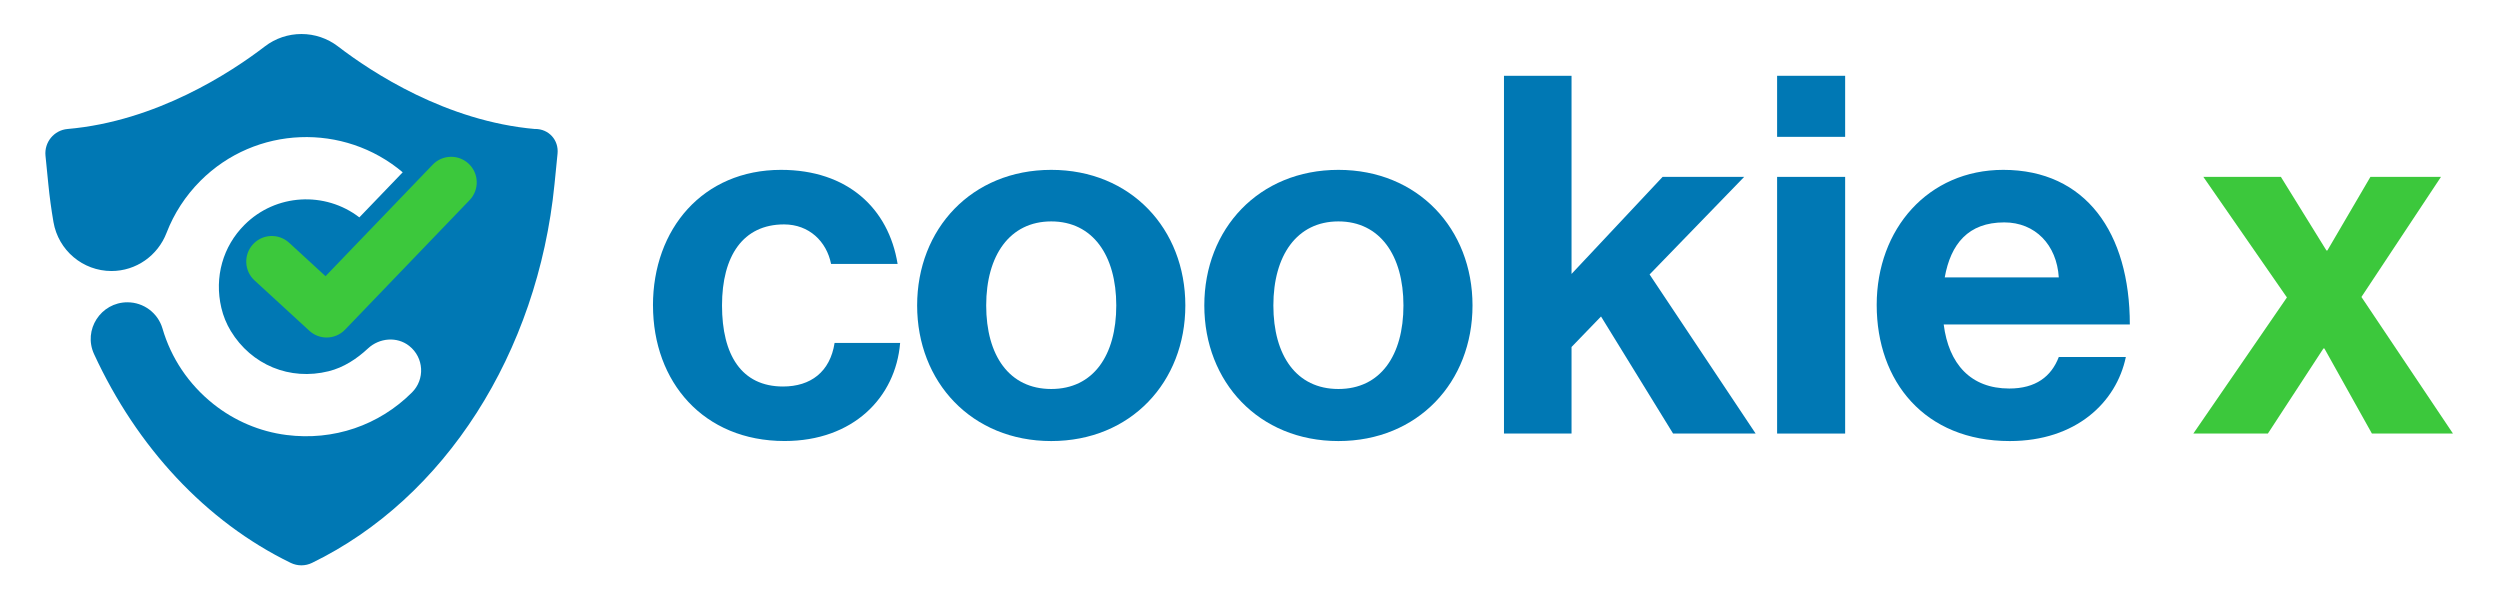 <?xml version="1.0" encoding="UTF-8" standalone="no"?>
<svg
   version="1.1"
   x="0px"
   y="0px"
   viewBox="0 0 895 215"
   xml:space="preserve"
   xmlns="http://www.w3.org/2000/svg">
  <path
   d="m 191.627,46.195 c -31.826,-2.767 -58.484,-20.262 -70.642,-29.595 -3.756,-2.88 -8.331,-4.42 -13.061,-4.42 -4.73,0 -9.319,1.539 -13.061,4.405 -12.171,9.333 -38.844,26.842 -70.684,29.595 -4.829,0.424 -8.373,4.73 -7.893,9.559 l 1.017,10.195 c 0.452,4.575 1.073,9.093 1.836,13.541 1.737,10.138 10.505,17.551 20.784,17.551 8.783,0 16.563,-5.479 19.711,-13.682 2.655,-6.891 6.749,-13.216 12.129,-18.61 19.81,-19.81 51.382,-20.813 72.407,-3.05 l -15.518,16.139 c -12.256,-9.404 -29.92,-8.543 -41.131,2.683 -7.681,7.681 -10.872,18.652 -8.274,29.722 0.678,2.895 1.821,5.69 3.361,8.246 7.413,12.2 21.166,17.876 35.045,14.43 5.366,-1.327 10.053,-4.405 14.106,-8.175 4.052,-3.77 10.364,-4.335 14.727,-0.904 5.351,4.222 5.69,12.002 1.017,16.661 -11.776,11.776 -28.07,17.396 -44.972,15.235 -9.531,-1.214 -18.61,-5.083 -26.122,-11.07 -8.952,-7.131 -15.179,-16.548 -18.229,-27.025 -1.624,-5.577 -6.749,-9.404 -12.553,-9.404 -9.545,0 -15.941,9.898 -11.945,18.553 15.32,33.21 39.931,59.911 70.402,74.736 2.414,1.172 5.224,1.172 7.625,0 47.513,-23.1 80.78,-75.047 86.809,-135.593 l 1.087,-10.915 c 0.48,-4.857 -3.12,-8.839 -8.006,-8.839 z"
   fill="#0078b4"
   style="stroke-width:1.412" />
  <path
   d="m 116.947,120.833 c -2.217,0 -4.434,-0.805 -6.199,-2.414 L 91.121,100.387 c -3.728,-3.417 -3.968,-9.22 -0.551,-12.934 3.417,-3.728 9.206,-3.968 12.934,-0.551 l 13.033,11.974 38.378,-39.931 c 3.502,-3.643 9.305,-3.756 12.948,-0.254 3.643,3.502 3.756,9.305 0.254,12.948 L 123.526,118.023 c -1.793,1.864 -4.194,2.81 -6.608,2.81 z"
   fill="#3cc83c"
   style="stroke-width:1.412" />
  <path
   d="m 233.76,109.354 c 0,-27.407 17.904,-48.544 45.847,-48.544 23.82,0 38.505,13.795 41.738,33.676 h -23.82 c -1.61,-8.062 -7.879,-14.148 -16.831,-14.148 -14.685,0 -22.211,11.282 -22.211,29.016 0,17.735 6.989,29.016 21.843,29.016 9.856,0 16.845,-5.196 18.455,-15.588 h 23.467 c -1.61,19.528 -16.831,35.102 -41.371,35.102 -29.016,0 -47.104,-21.137 -47.104,-48.544 z"
   fill="#0078b4"
   style="stroke-width:1.412" />
  <path
   d="m 328.335,109.354 c 0,-27.407 19.528,-48.544 48.008,-48.544 28.48,0 48.008,21.137 48.008,48.544 0,27.407 -19.528,48.544 -48.008,48.544 -28.48,0 -48.008,-21.137 -48.008,-48.544 z m 71.291,0 c 0,-17.918 -8.415,-30.089 -23.284,-30.089 -14.868,0 -23.284,12.185 -23.284,30.089 0,17.904 8.232,29.906 23.284,29.906 15.052,0 23.284,-12.002 23.284,-29.906 z"
   fill="#0078b4"
   style="stroke-width:1.412" />
  <path
   d="m 431.142,109.354 c 0,-27.407 19.528,-48.544 48.008,-48.544 28.48,0 48.008,21.137 48.008,48.544 0,27.407 -19.528,48.544 -48.008,48.544 -28.48,0 -48.008,-21.137 -48.008,-48.544 z m 71.291,0 c 0,-17.918 -8.415,-30.089 -23.284,-30.089 -14.868,0 -23.284,12.185 -23.284,30.089 0,17.904 8.232,29.906 23.284,29.906 15.052,0 23.284,-12.002 23.284,-29.906 z"
   fill="#0078b4"
   style="stroke-width:1.412" />
  <path
   d="m 573.173,113.293 -10.562,10.929 v 30.993 H 538.424 V 27.148 h 24.187 v 70.924 l 32.603,-34.749 h 29.2 l -33.859,34.933 37.968,56.96 h -29.553 l -25.797,-41.908 z"
   fill="#0078b4"
   style="stroke-width:1.412" />
  <path
   d="m 636.205,27.134 h 24.357 v 21.858 h -24.357 z m 0,36.189 h 24.357 v 91.892 h -24.357 z"
   fill="#0078b4"
   style="stroke-width:1.412" />
  <path
   d="m 671.857,109.17 c 0,-27.223 18.441,-48.361 45.311,-48.361 29.553,0 45.311,22.564 45.311,55.35 h -66.632 c 1.793,14.148 9.672,22.931 23.467,22.931 9.489,0 15.052,-4.292 17.735,-11.282 h 24.004 c -3.403,16.294 -17.918,30.089 -41.555,30.089 -30.457,0 -47.64,-21.321 -47.64,-48.714 z m 24.357,-9.856 h 40.835 c -0.72,-11.649 -8.415,-19.697 -19.528,-19.697 -12.891,0 -19.161,7.709 -21.307,19.697 z"
   fill="#0078b4"
   style="stroke-width:1.412" />
  <path
   d="m 818.718,106.487 -29.92,-43.164 h 27.76 l 16.294,26.334 h 0.353 l 15.405,-26.334 h 25.26 l -28.48,42.995 32.772,48.897 h -29.016 l -17.014,-30.457 h -0.353 l -19.881,30.457 h -26.687 l 33.492,-48.714 z"
   fill="#3cc83c"
   style="stroke-width:1.412" />
</svg>